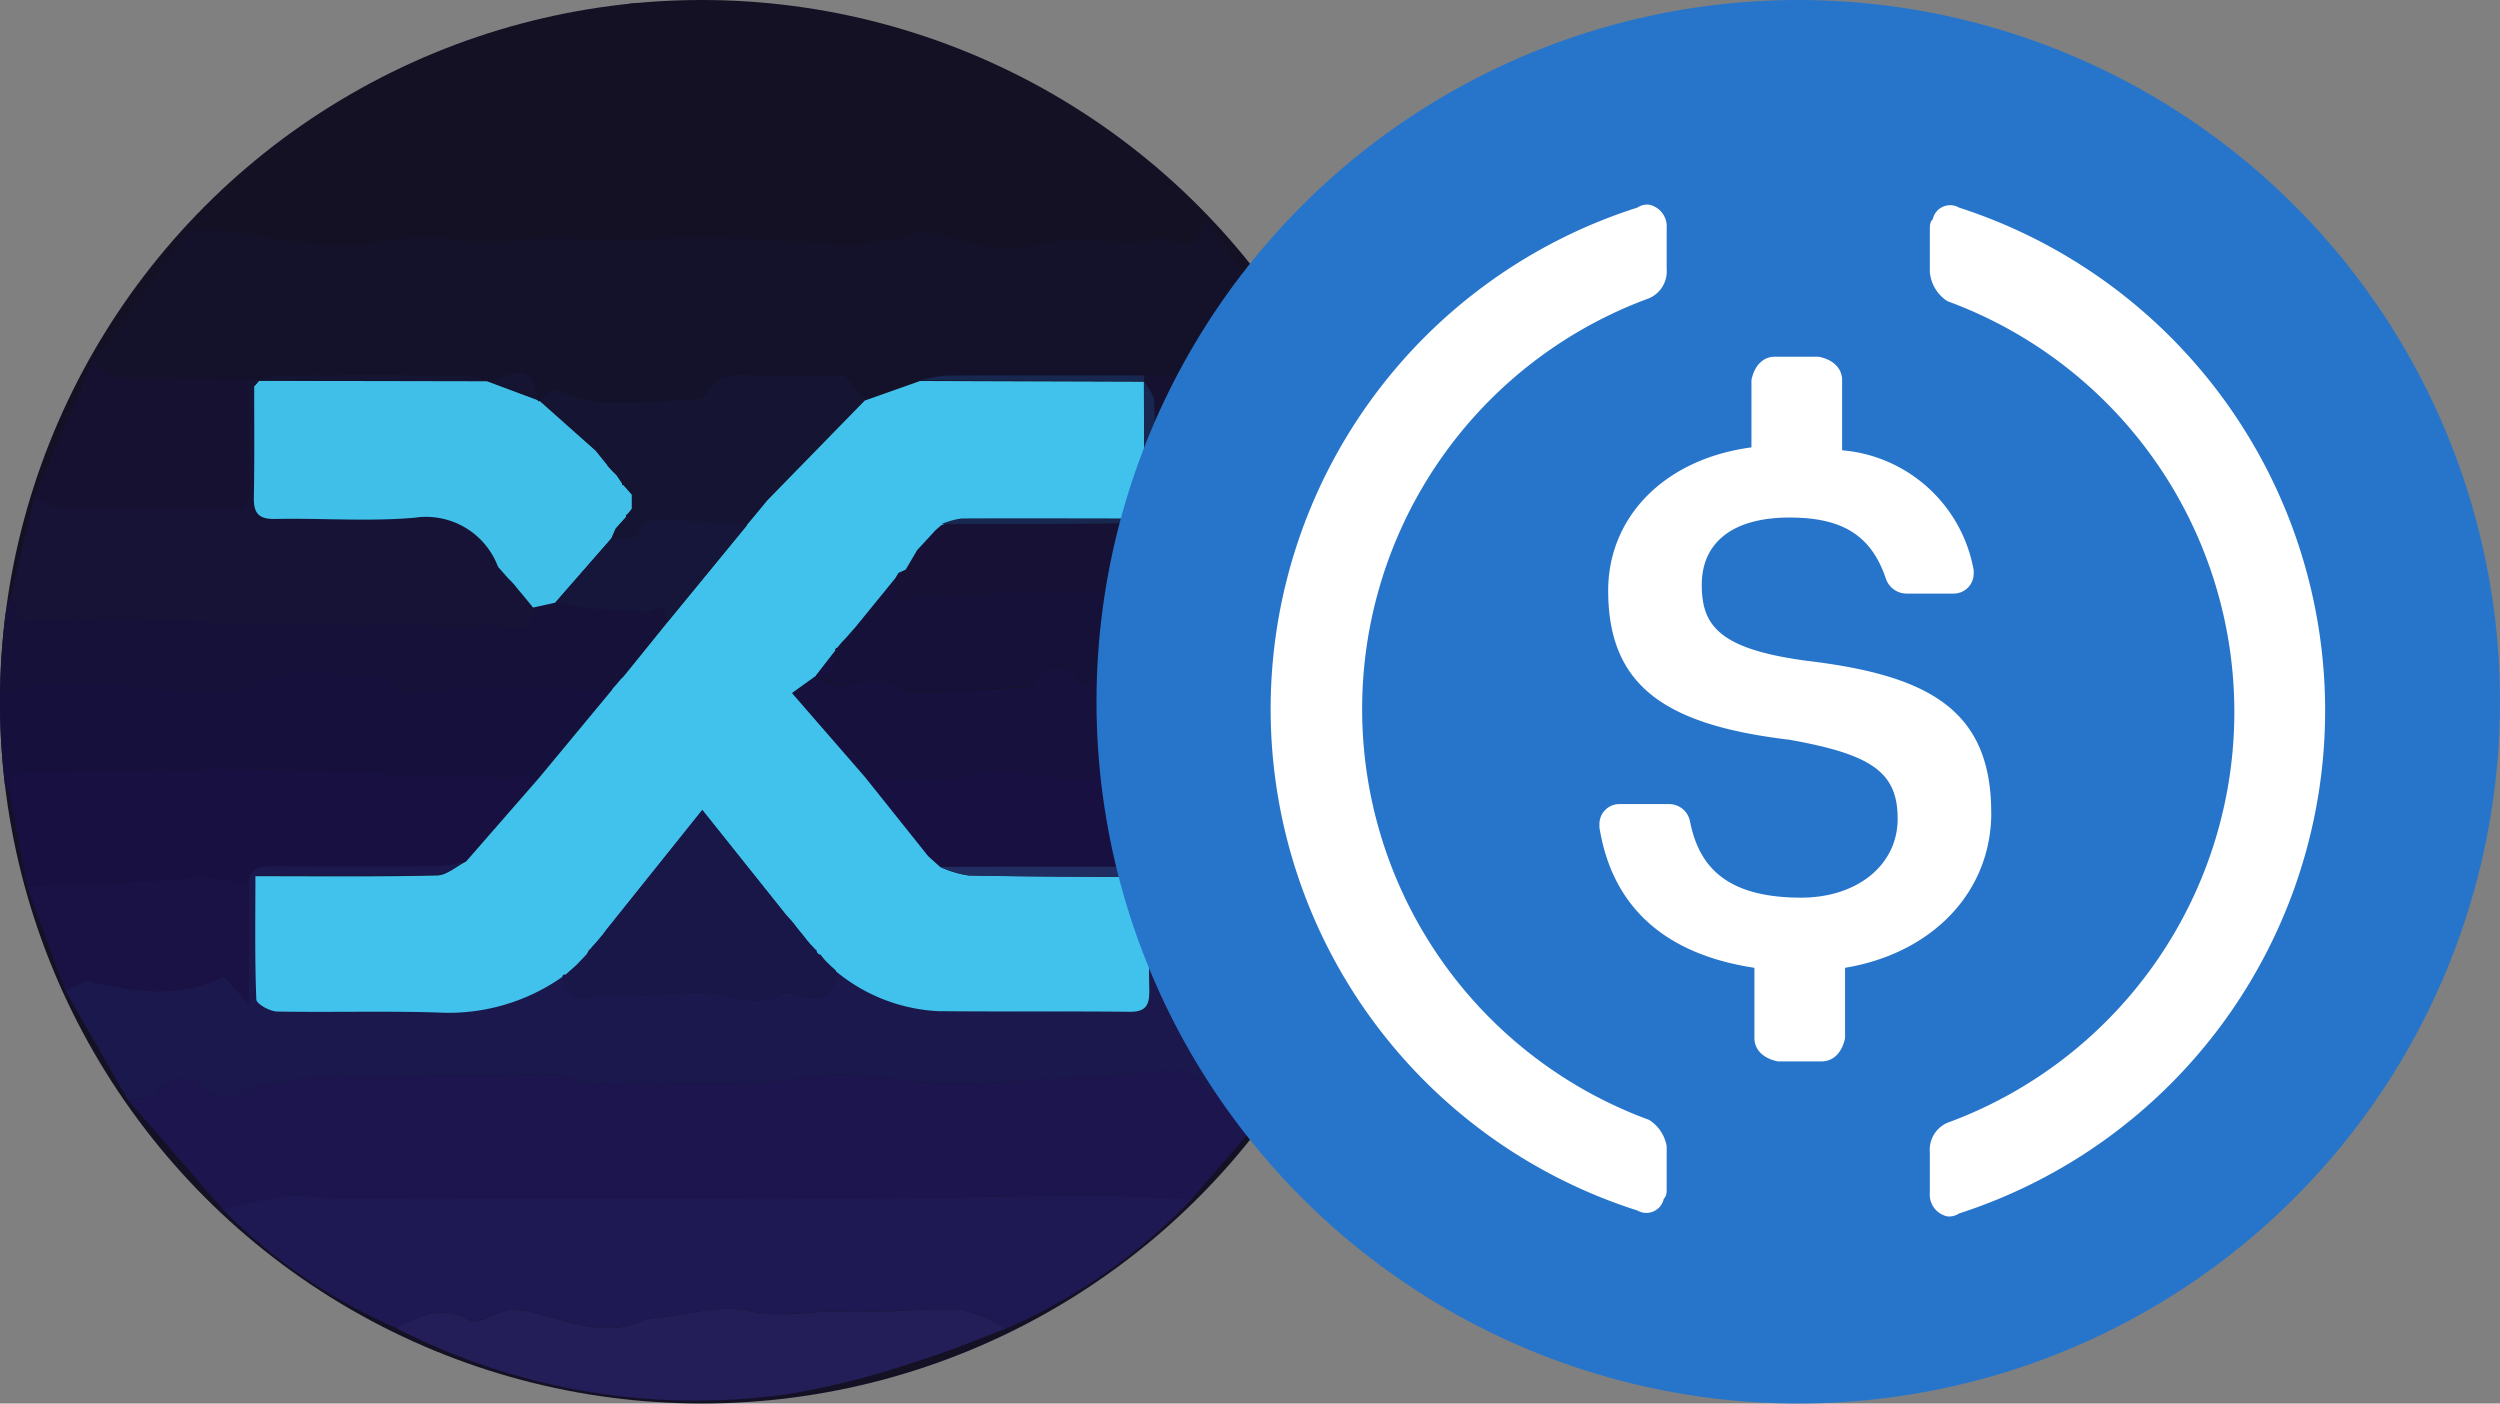 <svg xmlns="http://www.w3.org/2000/svg" xmlns:xlink="http://www.w3.org/1999/xlink" width="114" height="64" viewBox="0 0 114 64">
  <rect x="0" y="0" width="114" height="64" fill="#808080" stroke="none"/>
  <defs>
    <style>
      .cls-1 {
        fill: #fff;
      }

      .cls-2 {
        fill: #141124;
      }

      .cls-3 {
        clip-path: url(#clip-path);
      }

      .cls-4 {
        fill: #16113d;
      }

      .cls-5 {
        fill: #16103d;
      }

      .cls-6 {
        fill: #161139;
      }

      .cls-7 {
        fill: #1c154e;
      }

      .cls-8 {
        fill: #1b184d;
      }

      .cls-9 {
        fill: #1f1953;
      }

      .cls-10 {
        fill: #181041;
      }

      .cls-11 {
        fill: #231d58;
      }

      .cls-12 {
        fill: #1a1245;
      }

      .cls-13 {
        fill: #191146;
      }

      .cls-14 {
        fill: #14112a;
      }

      .cls-15 {
        fill: #161135;
      }

      .cls-16 {
        fill: #161130;
      }

      .cls-17 {
        fill: #161337;
      }

      .cls-18 {
        fill: #41c2ec;
      }

      .cls-19 {
        fill: #40bfe9;
      }

      .cls-20 {
        fill: #16163a;
      }

      .cls-21 {
        fill: #191648;
      }

      .cls-22 {
        fill: #202d61;
      }

      .cls-23 {
        fill: #151432;
      }

      .cls-24 {
        fill: #172750;
      }

      .cls-25 {
        clip-path: url(#clip-path-2);
      }

      .cls-26 {
        fill: #2775ca;
      }
    </style>
    <clipPath id="clip-path">
      <circle id="Ellipse_2015" data-name="Ellipse 2015" class="cls-1" cx="32" cy="32" r="32" transform="translate(-21146 -22186)"/>
    </clipPath>
    <clipPath id="clip-path-2">
      <circle id="Ellipse_1887" data-name="Ellipse 1887" class="cls-1" cx="32" cy="32" r="32" transform="translate(-21093 -22253)"/>
    </clipPath>
  </defs>
  <g id="Group_845" data-name="Group 845" transform="translate(21143 22253)">
    <g id="Group_819" data-name="Group 819">
      <circle id="Ellipse_1886" data-name="Ellipse 1886" class="cls-2" cx="32" cy="32" r="32" transform="translate(-21143 -22253)"/>
      <g id="Mask_Group_137" data-name="Mask Group 137" class="cls-3" transform="translate(3 -67)">
        <g id="snx" transform="translate(-21145.998 -22185.852)">
          <path id="Path_19235" data-name="Path 19235" class="cls-2" d="M198.95,41.071h5.9a1.47,1.47,0,0,0,.454.227,31.833,31.833,0,0,1,16.775,6.846c1.062.853,2.01,1.845,3.011,2.773-.243.865-.594,1.47-1.666.908-.238-.123-.626.041-.946.077a5.137,5.137,0,0,1-.821.1,26.962,26.962,0,0,0-2.723-.163c-1.028.054-2.042.454-3.063.4a22.2,22.2,0,0,1-3.224-.744,2.37,2.37,0,0,0-.874.116,13.153,13.153,0,0,1-2.625.454c-2.326-.05-4.647-.311-6.973-.354-1.892-.036-3.823.37-5.673.116-1.913-.261-3.746.431-5.7-.043-1.4-.34-3,.227-4.518.3a19.239,19.239,0,0,1-2.95-.177c-.8-.088-1.575-.322-2.371-.415-.724-.086-1.461-.075-2.192-.1a30.355,30.355,0,0,1,15.335-9.2C195.694,41.776,197.328,41.445,198.95,41.071Z" transform="translate(-170.133 -41.073)"/>
          <path id="Path_19236" data-name="Path 19236" class="cls-4" d="M234.121,76.353l-.277.227c-.136-.125-.349-.383-.395-.356-1.271.749-2.48-.206-3.735-.116a38.476,38.476,0,0,1-6.7.182c-1.954-.2-3.842.479-5.838-.066-1.287-.349-2.807.154-4.221.27a6.9,6.9,0,0,1-.892.041c-.83-.041-1.661-.1-2.5-.159l-3.329-3.83,1.039-.747c.44.138.908.442,1.316.381.987-.145,1.949-.572,2.866.227a.876.876,0,0,0,.542.093c1.443-.061,2.886-.127,4.329-.206.329-.02.815.011.955-.179.878-1.2,1.627-.908,2.235.029a4.4,4.4,0,0,1,1.427-.454c1.341.066,2.673.3,4.014.379,1.985.118,3.978.179,5.965.227.554.014,1.11-.152,1.666-.193.5-.039,1.012-.016,1.518-.02Z" transform="translate(-170.133 -41.073)"/>
          <path id="Path_19237" data-name="Path 19237" class="cls-5" d="M170.561,77.081l-.429-.728v-4.3c.536.776,1.087.1,1.656.077a37.272,37.272,0,0,1,4.854.113c1.872.166,3.857.481,5.525-.288a6.558,6.558,0,0,1,3.547-.318c.924.07,1.967-.03,2.707.835.141.163.6.1.908.068a15.178,15.178,0,0,1,1.534-.247c2.4-.014,4.8.02,7.2.036l-3.358,4.05c-2.988-.086-5.975-.166-8.963-.259-1.221-.039-2.439-.163-3.66-.154-3.517.03-7.034.134-10.551.145C170.768,76.119,170.507,76.38,170.561,77.081Z" transform="translate(-170.133 -41.073)"/>
          <path id="Path_19238" data-name="Path 19238" class="cls-6" d="M234.121,72.055c-.506,0-1.014-.018-1.518.02-.556.041-1.112.206-1.666.193-1.988-.043-3.98-.1-5.965-.227-1.341-.082-2.673-.313-4.014-.379a4.765,4.765,0,0,0-1.427.454c-.608-.93-1.361-1.225-2.235-.029-.141.191-.626.159-.955.179-1.443.079-2.886.145-4.329.206a.876.876,0,0,1-.531-.088c-.908-.79-1.879-.363-2.866-.227-.411.061-.876-.243-1.316-.381h.018c.958.1.908-.565.921-1.191a.091.091,0,0,1,.084-.125l.152-.184.048-.057.184-.193.023-.027.2-.227h0l.227-.256,1.815-2.228c.052.347.107.694.159,1.044l1.55-.4a4.462,4.462,0,0,0,1.085.213c1.01-.059,2.015-.284,3.022-.288,2.149,0,4.311.057,6.451.136,1.314.05,2.623.166,3.932.284,1.135.1,2.339.54,3.385.295a2.42,2.42,0,0,1,2.8.717c.068-.817.109-1.33.152-1.84q.313,1.171.624,2.346Z" transform="translate(-170.133 -41.073)"/>
          <path id="Path_19239" data-name="Path 19239" class="cls-6" d="M198.065,72.332c-2.4-.016-4.8-.05-7.2-.036a14.565,14.565,0,0,0-1.534.247c-.3.032-.765.1-.908-.068-.74-.865-1.784-.765-2.707-.835a6.558,6.558,0,0,0-3.547.318c-1.677.769-3.653.454-5.525.288a37.274,37.274,0,0,0-4.854-.113c-.57.025-1.121.7-1.656-.077V69.786l.511-1.8c.1.345.211.692.383,1.255.867-.034,1.754-.1,2.644-.1,1.856,0,3.724-.052,5.571.111,2.324.2,4.652-.054,6.984.177.681.068,1.588-.2,2.428-.123a16.376,16.376,0,0,0,3.937.1c.565-.082,1.845.781,1.849-.792l1.023-.227c.624.1,1.241.245,1.87.3s1.293.036,1.94.048c.415.515,1.082-.849,1.277.556l-1.867,2.308-.17.2-.052.041-.175.206-.011.018-.206.227Z" transform="translate(-170.133 -41.073)"/>
          <path id="Path_19240" data-name="Path 19240" class="cls-7" d="M180.276,96.056l-4.311-4.978c.429-.091,1.055-.034,1.253-.3.771-1.023,1.554-.713,2.339-.154a1.354,1.354,0,0,0,1.752.048,2.748,2.748,0,0,1,1.048-.293c.8-.143,1.609-.286,2.419-.374a15.046,15.046,0,0,1,1.568-.016c2,0,4.007-.014,6.009-.027,1.1,0,2.192-.082,3.283-.027.524.027,1.046.44,1.554.413,3.288-.177,6.567.261,9.882-.329,2.042-.363,4.25.331,6.381.322,2.573-.014,5.142-.265,7.715-.422.921-.054,1.84-.172,2.759-.163a1.246,1.246,0,0,1,.921.49c.347.595.649.7,1.262.34a5.594,5.594,0,0,1,1.436-.379l.238,1.561-3.317,3.839c-1.561-.061-3.125-.175-4.688-.17-3.338.014-6.676.123-10.014.132q-12.305.03-24.608,0a14.576,14.576,0,0,0-1.786-.138C182.329,95.561,181.3,95.838,180.276,96.056Z" transform="translate(-170.133 -41.073)"/>
          <path id="Path_19241" data-name="Path 19241" class="cls-8" d="M227.784,91.769l-.238-1.561a5.594,5.594,0,0,0-1.436.379c-.613.356-.908.254-1.262-.34a1.246,1.246,0,0,0-.921-.49c-.919,0-1.838.109-2.759.163-2.571.157-5.14.408-7.715.422-2.131,0-4.339-.681-6.381-.322-3.315.59-6.594.152-9.882.329-.508.027-1.03-.386-1.554-.413-1.091-.054-2.187.02-3.283.027-2,.014-4,.018-6.009.027a15.049,15.049,0,0,0-1.568.016c-.81.088-1.616.227-2.419.374a2.754,2.754,0,0,0-1.048.293,1.354,1.354,0,0,1-1.752-.048c-.785-.558-1.568-.869-2.339.154-.2.263-.824.206-1.253.3l-2.857-4.992,1.012-.454c2.108.545,4.2.824,6.222-.191l1.121,1.234V81.322c-.039-.781.433-.908,1.087-.908q3.771.025,7.54,0a7.785,7.785,0,0,0,1.3-.227c-.454.227-.889.626-1.341.635-2.707.061-5.416.032-8.264.032,0,1.954-.032,3.789.043,5.623,0,.2.624.542.964.549,2.417.048,4.835-.03,7.261.041a9.021,9.021,0,0,0,5.739-1.629c.159.869.595,1.212,1.493.869a2.541,2.541,0,0,1,.93-.03c.393,0,.785.077,1.178.061a21.593,21.593,0,0,1,3.147-.127c1.089.12,2.131.692,3.238.014.193-.118.574.025.853.1,1.037.279,1.489-.02,1.638-1.112a7.868,7.868,0,0,0,4.652,1.815c2.909.032,5.82,0,8.729.029.71,0,.908-.268.908-.933-.032-1.731,0-3.465-.014-5.2l.277.613c0,1.135-.073,2.269.011,3.379.027.377.386.989.681,1.042a23.372,23.372,0,0,0,3.245.263c1.43.057,2.861.07,4.291.1Q229.406,89.051,227.784,91.769Z" transform="translate(-170.133 -41.073)"/>
          <path id="Path_19242" data-name="Path 19242" class="cls-9" d="M180.276,96.056c1.03-.227,2.042-.495,3.1-.626a14.576,14.576,0,0,1,1.786.138q12.3.016,24.608,0c3.338,0,6.676-.118,10.014-.132,1.563,0,3.127.109,4.688.17a26.248,26.248,0,0,1-8.459,5.9,6.781,6.781,0,0,0-2.11-.874c-1.774-.079-3.565.182-5.337.1-1.407-.068-2.768.309-4.241-.029-1.307-.3-2.793.157-4.2.295a3.047,3.047,0,0,0-.867.2c-1.513.642-2.932.027-4.373-.3a4.647,4.647,0,0,0-1.468-.259c-.649.075-1.461.7-1.872.479-1.284-.681-2.283-.211-3.342.361a24.94,24.94,0,0,1-7.921-5.416Z" transform="translate(-170.133 -41.073)"/>
          <path id="Path_19243" data-name="Path 19243" class="cls-10" d="M222.8,81.547c-.091-.2-.184-.408-.277-.613v-.011c-.334-.163-.665-.465-1-.467-2.843-.032-5.686,0-8.532,0h0l-.536-.481-2.886-3.612c.83.054,1.661.118,2.5.159a6.9,6.9,0,0,0,.892-.041c1.414-.116,2.934-.619,4.221-.27,2,.545,3.885-.136,5.838.066a38.477,38.477,0,0,0,6.7-.182c1.255-.091,2.464.865,3.735.116.045-.027.259.227.395.356q-.753,3.206-1.5,6.417c-.148-1.377-.363-1.541-1.709-1.293a2.12,2.12,0,0,1-.442.061Q226.495,81.66,222.8,81.547Z" transform="translate(-170.133 -41.073)"/>
          <path id="Path_19244" data-name="Path 19244" class="cls-10" d="M191.39,80.188a7.852,7.852,0,0,1-1.3.227q-3.771.034-7.54,0c-.654,0-1.135.125-1.087.908a10.967,10.967,0,0,0-1.913-.4c-.771-.032-1.552.141-2.33.179-1.954.091-3.91.157-5.863.227l-.8-4.248c-.054-.7.206-.962.971-.967,3.517-.011,7.034-.116,10.551-.145,1.221,0,2.439.116,3.66.154,2.988.093,5.975.172,8.963.259Z" transform="translate(-170.133 -41.073)"/>
          <path id="Path_19245" data-name="Path 19245" class="cls-11" d="M188.2,101.486c1.06-.572,2.058-1.051,3.342-.361.411.227,1.223-.4,1.872-.479a4.646,4.646,0,0,1,1.468.259c1.441.329,2.859.944,4.373.3a3.047,3.047,0,0,1,.867-.2c1.407-.138,2.893-.6,4.2-.295,1.473.338,2.834-.039,4.241.029,1.772.084,3.563-.177,5.337-.1a6.781,6.781,0,0,1,2.11.874c-1.384.513-2.748,1.1-4.159,1.518a36.647,36.647,0,0,1-5.7,1.45A29.838,29.838,0,0,1,188.2,101.486Z" transform="translate(-170.133 -41.073)"/>
          <path id="Path_19246" data-name="Path 19246" class="cls-12" d="M171.358,81.329c1.954-.075,3.91-.141,5.863-.227.778-.039,1.559-.211,2.33-.179a10.968,10.968,0,0,1,1.913.4V86.68l-1.121-1.234c-2.022,1.014-4.114.735-6.222.191l-1.012.454Q172.225,83.7,171.358,81.329Z" transform="translate(-170.133 -41.073)"/>
          <path id="Path_19247" data-name="Path 19247" class="cls-13" d="M222.8,81.547q3.692.109,7.388.211a2.119,2.119,0,0,0,.442-.061c1.346-.247,1.561-.084,1.709,1.293q-.658,1.67-1.316,3.345c-1.43-.034-2.861-.048-4.291-.1a23.372,23.372,0,0,1-3.245-.263c-.29-.052-.649-.665-.681-1.042C222.73,83.807,222.8,82.675,222.8,81.547Z" transform="translate(-170.133 -41.073)"/>
          <path id="Path_19248" data-name="Path 19248" class="cls-14" d="M174.426,57.3l4.325-5.9c.731.029,1.468.018,2.192.1.8.093,1.575.327,2.371.415a19.24,19.24,0,0,0,2.95.177c1.516-.066,3.122-.64,4.518-.3,1.949.474,3.783-.227,5.7.043,1.852.254,3.783-.152,5.673-.116,2.326.043,4.647.3,6.973.354a14.205,14.205,0,0,0,2.625-.454,2.37,2.37,0,0,1,.874-.116,22.812,22.812,0,0,0,3.224.744,28.69,28.69,0,0,0,3.063-.4,26.726,26.726,0,0,1,2.723.163,5.138,5.138,0,0,0,.821-.1c.32-.036.708-.2.946-.077,1.071.551,1.423-.054,1.666-.908l4.749,6.394c-.129.159-.227.438-.388.454a21.282,21.282,0,0,1-2.544.261c-1.527.041-3.056.014-4.586.016q-4.52,0-9.038.011a6.743,6.743,0,0,0-1.182.213l-2.523.892c-.256-.318-.515-.633-.908-1.121h-3.857c-.908,0-1.913-.252-2.462.869-.079.161-.47.227-.719.243-1.409.073-2.823.188-4.23.134a7.494,7.494,0,0,1-1.945-.638l-.681.547-.066.016-.036-.057c-.268-1.327-.542-1.475-1.752-.96a2.512,2.512,0,0,1-.545.1h0a2.782,2.782,0,0,0-.8-.259q-4.4-.027-8.8,0a3.147,3.147,0,0,0-.812.238h0l-.238-.02h-.227c-1.361-.036-2.723-.018-4.084-.127C176.368,58.048,175.15,58.52,174.426,57.3Z" transform="translate(-170.133 -41.073)"/>
          <path id="Path_19249" data-name="Path 19249" class="cls-15" d="M233.49,67.449c-.043.511-.084,1.023-.152,1.84a2.42,2.42,0,0,0-2.8-.717c-1.046.245-2.249-.193-3.385-.295-1.309-.118-2.619-.227-3.932-.284-2.149-.079-4.311-.145-6.451-.136-1.007,0-2.013.227-3.022.288a4.07,4.07,0,0,1-1.085-.213l-1.55.4c-.052-.349-.107-.7-.159-1.044l.145-.243.331-.193.522-.887.837-.908h0l.227-.2.029-.018c2.7,0,5.407,0,8.11-.025a6.127,6.127,0,0,0,1.159-.227h0l.5-.681c2.875,0,5.75.014,8.623,0a4.613,4.613,0,0,0,1.135-.29Q233.037,65.529,233.49,67.449Z" transform="translate(-170.133 -41.073)"/>
          <path id="Path_19250" data-name="Path 19250" class="cls-16" d="M232.583,63.61a4.771,4.771,0,0,1-1.135.29c-2.875.023-5.75.011-8.623,0,0-1.568,0-3.136-.048-4.7-.011-.311-.309-.613-.474-.908h0l.018-.259c1.529,0,3.059.025,4.586-.016a21.282,21.282,0,0,0,2.544-.261c.15-.02.259-.3.388-.454Z" transform="translate(-170.133 -41.073)"/>
          <path id="Path_19251" data-name="Path 19251" class="cls-17" d="M181.478,58.257h.227c.011.088.02.179.029.268,0,1.693.016,3.383-.016,5.076-.014.715.227.992.978.976,2.11-.043,4.236.123,6.333-.054a3.506,3.506,0,0,1,3.823,2.235l.454.517h0l.227.227h0l.184.227.043.057.152.177.538.656c0,1.572-1.284.71-1.849.792a16.376,16.376,0,0,1-3.937-.1c-.846-.082-1.738.191-2.428.123-2.333-.227-4.661.025-6.984-.177-1.847-.163-3.715-.1-5.571-.111-.889,0-1.777.064-2.644.1-.172-.563-.279-.908-.383-1.255l1.042-4.382a4.916,4.916,0,0,0,1.434.5c2.5.052,4.981,0,7.472.036.713,0,.908-.265.894-.928C181.453,61.568,181.476,59.9,181.478,58.257Z" transform="translate(-170.133 -41.073)"/>
          <path id="Path_19252" data-name="Path 19252" class="cls-16" d="M181.478,58.257c0,1.656-.025,3.311,0,4.967.014.663-.182.939-.894.928-2.5-.032-4.992.016-7.472-.036a4.664,4.664,0,0,1-1.434-.5q1.361-3.156,2.741-6.313c.724,1.216,1.942.744,2.97.826C178.753,58.239,180.117,58.221,181.478,58.257Z" transform="translate(-170.133 -41.073)"/>
          <path id="Path_19253" data-name="Path 19253" class="cls-18" d="M211.1,67.05l-.145.243-1.815,2.228-.227.256h0l-.2.227-.023.027-.184.193-.048.057-.152.184a.093.093,0,0,0-.084.127l-.921,1.189h-.018l-1.039.747,3.329,3.83,2.886,3.612.536.481h0a4.962,4.962,0,0,0,1.309.393c2.741.054,5.482.057,8.223.075v.011c0,1.731-.018,3.465.014,5.2,0,.665-.193.942-.908.933-2.909-.032-5.82,0-8.729-.029a7.927,7.927,0,0,1-4.652-1.815l-.036-.052-.188-.168-.281-.277-.161-.175-.025-.059H207.5l-.141-.15.014-.057-.054-.023-.182-.2-.032-.025-.188-.227-.177-.227-.3-.365-.045-.066-.166-.206-.02-.023L206,82.686l-3.839-4.808L197.8,83.324l-.2.27-.02.018-.188.227-.259.29-.136.145-.107.191-.454.477h0l-.511.454a.1.1,0,0,0-.141.068,9.017,9.017,0,0,1-5.739,1.629c-2.414-.07-4.833,0-7.261-.041-.34,0-.955-.345-.964-.549-.075-1.833-.043-3.669-.043-5.623,2.848,0,5.557.03,8.264-.032.454,0,.894-.413,1.341-.635l3.32-3.805,3.358-4.05v-.025l.206-.227.011-.018.175-.206.052-.041.17-.2,1.867-2.308,3.644-4.443v-.023q.465-.558.928-1.121l4.45-4.556,2.523-.892,10.211.034h0q0,3.145.018,6.292h0c-2.782,0-5.562-.023-8.343,0a3.546,3.546,0,0,0-.926.261l-.029.018-.227.2h0l-.837.908-.522.887Z" transform="translate(-170.133 -41.073)"/>
          <path id="Path_19254" data-name="Path 19254" class="cls-4" d="M207.305,71.783l.921-1.189C208.217,71.218,208.263,71.887,207.305,71.783Z" transform="translate(-170.133 -41.073)"/>
          <path id="Path_19255" data-name="Path 19255" class="cls-4" d="M208.3,70.467l.152-.184Z" transform="translate(-170.133 -41.073)"/>
          <path id="Path_19256" data-name="Path 19256" class="cls-4" d="M208.51,70.226l.184-.193Z" transform="translate(-170.133 -41.073)"/>
          <path id="Path_19257" data-name="Path 19257" class="cls-4" d="M208.716,70.006l.2-.227Z" transform="translate(-170.133 -41.073)"/>
          <path id="Path_19258" data-name="Path 19258" class="cls-4" d="M208.914,69.777l.227-.256Z" transform="translate(-170.133 -41.073)"/>
          <path id="Path_19259" data-name="Path 19259" class="cls-19" d="M194.439,68.629l-.538-.656-.152-.177-.043-.054-.184-.227h0l-.227-.227h0l-.454-.517a3.506,3.506,0,0,0-3.823-2.235c-2.1.177-4.223.011-6.333.054-.758.016-.992-.261-.978-.976.032-1.693.014-3.383.016-5.076l.211-.247h0l10.406.02h0l2.3.858.036.057.066-.016,2.553,2.269.508.631.014.034.2.227h0l.227.227h0l.25.368v.066l.064.018.161.177.036.041.186.216v.66l-.018.018-.188.227-.064.036.014.073-.483.54-.191.438-2.562,2.932Z" transform="translate(-170.133 -41.073)"/>
          <path id="Path_19260" data-name="Path 19260" class="cls-20" d="M195.463,68.393l2.562-2.932c.381-.027,1.032.059,1.1-.1.363-.865,1.046-.812,1.747-.765,1.11.075,2.217.17,3.326.259L200.55,69.3c-.2-1.4-.862-.041-1.277-.556-.647-.011-1.3.011-1.94-.048S196.087,68.5,195.463,68.393Z" transform="translate(-170.133 -41.073)"/>
          <path id="Path_19261" data-name="Path 19261" class="cls-5" d="M198.46,71.847l-.175.206Z" transform="translate(-170.133 -41.073)"/>
          <path id="Path_19262" data-name="Path 19262" class="cls-5" d="M198.274,72.071l-.206.227Z" transform="translate(-170.133 -41.073)"/>
          <path id="Path_19263" data-name="Path 19263" class="cls-5" d="M198.682,71.606l-.17.2Z" transform="translate(-170.133 -41.073)"/>
          <path id="Path_19264" data-name="Path 19264" class="cls-21" d="M207.75,84.717l.281.277.188.168.036.052c-.15,1.091-.6,1.391-1.638,1.112-.279-.075-.66-.227-.853-.1-1.107.681-2.149.107-3.238-.014a21.593,21.593,0,0,0-3.147.127c-.393.016-.785-.05-1.178-.061a2.756,2.756,0,0,0-.93.03c-.908.343-1.334,0-1.493-.869a.107.107,0,0,1,.143-.068l.508-.454h0l.454-.477.107-.191a.227.227,0,0,0,.136-.145l.259-.29.188-.227.02-.018.2-.27,4.361-5.446,3.839,4.808.211.227.02.023c.054.068.111.136.166.206l.045.066.3.365.177.227L207.1,84l.032.025c.061.068.123.134.182.2l.054.023-.014.054a.265.265,0,0,0,.141.152h.066l.025.059Z" transform="translate(-170.133 -41.073)"/>
          <path id="Path_19265" data-name="Path 19265" class="cls-22" d="M222.522,80.923c-2.741-.018-5.482-.02-8.223-.075a4.72,4.72,0,0,1-1.309-.393c2.845,0,5.689-.032,8.532,0C221.857,80.458,222.188,80.76,222.522,80.923Z" transform="translate(-170.133 -41.073)"/>
          <path id="Path_19266" data-name="Path 19266" class="cls-22" d="M213,80.462l-.536-.481Z" transform="translate(-170.133 -41.073)"/>
          <path id="Path_19267" data-name="Path 19267" class="cls-23" d="M204.194,64.855c-1.11-.088-2.217-.184-3.326-.259-.7-.048-1.384-.1-1.747.765-.064.159-.715.073-1.1.1l.191-.438.483-.54-.014-.073.064-.039.188-.227.018-.018v-.66l-.186-.216-.036-.041-.161-.177-.064-.018v-.066l-.25-.368h0l-.227-.227h0l-.2-.227-.014-.034-.508-.631-2.553-2.269.681-.547a7.58,7.58,0,0,0,1.945.638c1.407.054,2.82-.061,4.23-.134.25-.011.64-.082.719-.243.549-1.121,1.552-.86,2.462-.869,1.377-.011,2.755,0,3.857,0,.4.488.656.8.908,1.121l-4.429,4.552q-.454.563-.928,1.121Z" transform="translate(-170.133 -41.073)"/>
          <path id="Path_19268" data-name="Path 19268" class="cls-24" d="M222.295,58.3l-10.211-.034a6.744,6.744,0,0,1,1.182-.213c3.011-.018,6.024,0,9.038-.011A2.459,2.459,0,0,1,222.295,58.3Z" transform="translate(-170.133 -41.073)"/>
          <path id="Path_19269" data-name="Path 19269" class="cls-23" d="M192.349,58.3l-10.406-.02a3.147,3.147,0,0,1,.812-.238q4.4-.027,8.8,0A2.782,2.782,0,0,1,192.349,58.3Z" transform="translate(-170.133 -41.073)"/>
          <path id="Path_19270" data-name="Path 19270" class="cls-23" d="M194.65,59.151l-2.3-.858a2.512,2.512,0,0,0,.545-.1C194.108,57.676,194.383,57.823,194.65,59.151Z" transform="translate(-170.133 -41.073)"/>
          <path id="Path_19271" data-name="Path 19271" class="cls-23" d="M181.95,58.284l-.211.247a2.148,2.148,0,0,0-.029-.268Z" transform="translate(-170.133 -41.073)"/>
          <path id="Path_19272" data-name="Path 19272" class="cls-24" d="M213.05,64.828a3.635,3.635,0,0,1,.926-.261c2.782-.014,5.562,0,8.343,0a6.128,6.128,0,0,1-1.16.227C218.458,64.828,215.755,64.824,213.05,64.828Z" transform="translate(-170.133 -41.073)"/>
          <path id="Path_19273" data-name="Path 19273" class="cls-24" d="M222.308,64.581q0-3.145-.018-6.292c.166.3.454.606.474.908.057,1.568.039,3.136.048,4.7Z" transform="translate(-170.133 -41.073)"/>
          <path id="Path_19274" data-name="Path 19274" class="cls-24" d="M211.957,65.97l.837-.908Z" transform="translate(-170.133 -41.073)"/>
          <path id="Path_19275" data-name="Path 19275" class="cls-6" d="M211.1,67.05l.331-.193Z" transform="translate(-170.133 -41.073)"/>
          <path id="Path_19276" data-name="Path 19276" class="cls-24" d="M212.8,65.046l.227-.2Z" transform="translate(-170.133 -41.073)"/>
          <path id="Path_19277" data-name="Path 19277" class="cls-6" d="M192.858,66.764l.454.517Z" transform="translate(-170.133 -41.073)"/>
          <path id="Path_19278" data-name="Path 19278" class="cls-6" d="M193.523,67.522l.184.227Z" transform="translate(-170.133 -41.073)"/>
          <path id="Path_19279" data-name="Path 19279" class="cls-6" d="M193.3,67.286l.227.227Z" transform="translate(-170.133 -41.073)"/>
          <path id="Path_19280" data-name="Path 19280" class="cls-6" d="M193.749,67.8l.152.177Z" transform="translate(-170.133 -41.073)"/>
          <path id="Path_19281" data-name="Path 19281" class="cls-20" d="M204.192,64.833q.465-.558.928-1.121Q204.657,64.275,204.192,64.833Z" transform="translate(-170.133 -41.073)"/>
          <path id="Path_19282" data-name="Path 19282" class="cls-8" d="M196.429,84.919l-.508.454Z" transform="translate(-170.133 -41.073)"/>
          <path id="Path_19283" data-name="Path 19283" class="cls-8" d="M196.885,84.445l-.454.477Z" transform="translate(-170.133 -41.073)"/>
          <path id="Path_19284" data-name="Path 19284" class="cls-8" d="M206.738,83.557l-.3-.365Z" transform="translate(-170.133 -41.073)"/>
          <path id="Path_19285" data-name="Path 19285" class="cls-8" d="M206.207,82.9,206,82.67Z" transform="translate(-170.133 -41.073)"/>
          <path id="Path_19286" data-name="Path 19286" class="cls-8" d="M206.393,83.126c-.054-.07-.111-.138-.166-.206C206.282,82.988,206.338,83.049,206.393,83.126Z" transform="translate(-170.133 -41.073)"/>
          <path id="Path_19287" data-name="Path 19287" class="cls-8" d="M197.8,83.306l-.2.27Z" transform="translate(-170.133 -41.073)"/>
          <path id="Path_19288" data-name="Path 19288" class="cls-8" d="M197.575,83.594l-.188.227Z" transform="translate(-170.133 -41.073)"/>
          <path id="Path_19289" data-name="Path 19289" class="cls-8" d="M207.1,84.027l-.188-.227Z" transform="translate(-170.133 -41.073)"/>
          <path id="Path_19290" data-name="Path 19290" class="cls-8" d="M197.128,84.109a.227.227,0,0,1-.136.145Z" transform="translate(-170.133 -41.073)"/>
          <path id="Path_19291" data-name="Path 19291" class="cls-8" d="M207.316,84.254c-.059-.068-.12-.134-.182-.2C207.2,84.12,207.257,84.184,207.316,84.254Z" transform="translate(-170.133 -41.073)"/>
          <path id="Path_19292" data-name="Path 19292" class="cls-8" d="M207.5,84.483a.265.265,0,0,1-.141-.152Z" transform="translate(-170.133 -41.073)"/>
          <path id="Path_19293" data-name="Path 19293" class="cls-8" d="M207.75,84.717l-.161-.175Z" transform="translate(-170.133 -41.073)"/>
          <path id="Path_19294" data-name="Path 19294" class="cls-8" d="M208.219,85.162l-.188-.168Z" transform="translate(-170.133 -41.073)"/>
          <path id="Path_19295" data-name="Path 19295" class="cls-20" d="M197.305,61.452l.508.631Z" transform="translate(-170.133 -41.073)"/>
          <path id="Path_19296" data-name="Path 19296" class="cls-20" d="M198.7,64.483l-.483.54Z" transform="translate(-170.133 -41.073)"/>
          <path id="Path_19297" data-name="Path 19297" class="cls-20" d="M198.946,63.478v.647C198.952,63.909,198.948,63.694,198.946,63.478Z" transform="translate(-170.133 -41.073)"/>
          <path id="Path_19298" data-name="Path 19298" class="cls-20" d="M198.242,62.58l.25.368Z" transform="translate(-170.133 -41.073)"/>
          <path id="Path_19299" data-name="Path 19299" class="cls-20" d="M197.827,62.117l.2.227Z" transform="translate(-170.133 -41.073)"/>
          <path id="Path_19300" data-name="Path 19300" class="cls-20" d="M198.937,64.143l-.188.227C198.812,64.3,198.873,64.216,198.937,64.143Z" transform="translate(-170.133 -41.073)"/>
          <path id="Path_19301" data-name="Path 19301" class="cls-20" d="M198.034,62.346l.227.227Z" transform="translate(-170.133 -41.073)"/>
          <path id="Path_19302" data-name="Path 19302" class="cls-20" d="M198.748,63.249l.186.216Z" transform="translate(-170.133 -41.073)"/>
          <path id="Path_19303" data-name="Path 19303" class="cls-20" d="M198.546,63.031l.161.177Z" transform="translate(-170.133 -41.073)"/>
        </g>
      </g>
      <g id="Mask_Group_104" data-name="Mask Group 104" class="cls-25">
        <g id="usd-coin-usdc-logo" transform="translate(-21093 -22253)">
          <path id="Path_17820" data-name="Path 17820" class="cls-26" d="M32,64A32,32,0,1,0,0,32,31.923,31.923,0,0,0,32,64Z"/>
          <path id="Path_17821" data-name="Path 17821" class="cls-1" d="M40.8,37.067c0-4.667-2.8-6.267-8.4-6.933-4-.533-4.8-1.6-4.8-3.467s1.333-3.067,4-3.067c2.4,0,3.733.8,4.4,2.8a1,1,0,0,0,.933.667h2.133A.911.911,0,0,0,40,26.133V26a6.661,6.661,0,0,0-6-5.467v-3.2c0-.533-.4-.933-1.067-1.067h-2c-.533,0-.933.4-1.067,1.067V20.4c-4,.533-6.533,3.2-6.533,6.533,0,4.4,2.667,6.133,8.267,6.8,3.733.667,4.933,1.467,4.933,3.6s-1.867,3.6-4.4,3.6c-3.467,0-4.667-1.467-5.067-3.467a.974.974,0,0,0-.933-.8H23.867a.911.911,0,0,0-.933.933v.133c.533,3.333,2.667,5.733,7.067,6.4v3.2c0,.533.4.933,1.067,1.067h2c.533,0,.933-.4,1.067-1.067v-3.2c4-.667,6.667-3.467,6.667-7.067Z"/>
          <path id="Path_17822" data-name="Path 17822" class="cls-1" d="M25.2,51.067a19.952,19.952,0,0,1,0-37.467,1.338,1.338,0,0,0,.8-1.333V10.4a1.013,1.013,0,0,0-.8-1.067.8.8,0,0,0-.533.133,23.994,23.994,0,0,0,0,45.733.811.811,0,0,0,1.2-.533C26,54.533,26,54.4,26,54.133V52.267A1.776,1.776,0,0,0,25.2,51.067Zm14.133-41.6a.811.811,0,0,0-1.2.533c-.133.133-.133.267-.133.533V12.4a1.769,1.769,0,0,0,.8,1.333,19.952,19.952,0,0,1,0,37.467,1.338,1.338,0,0,0-.8,1.333V54.4a1.013,1.013,0,0,0,.8,1.067.8.8,0,0,0,.533-.133,24.1,24.1,0,0,0,0-45.867Z"/>
        </g>
      </g>
    </g>
  </g>
</svg>

